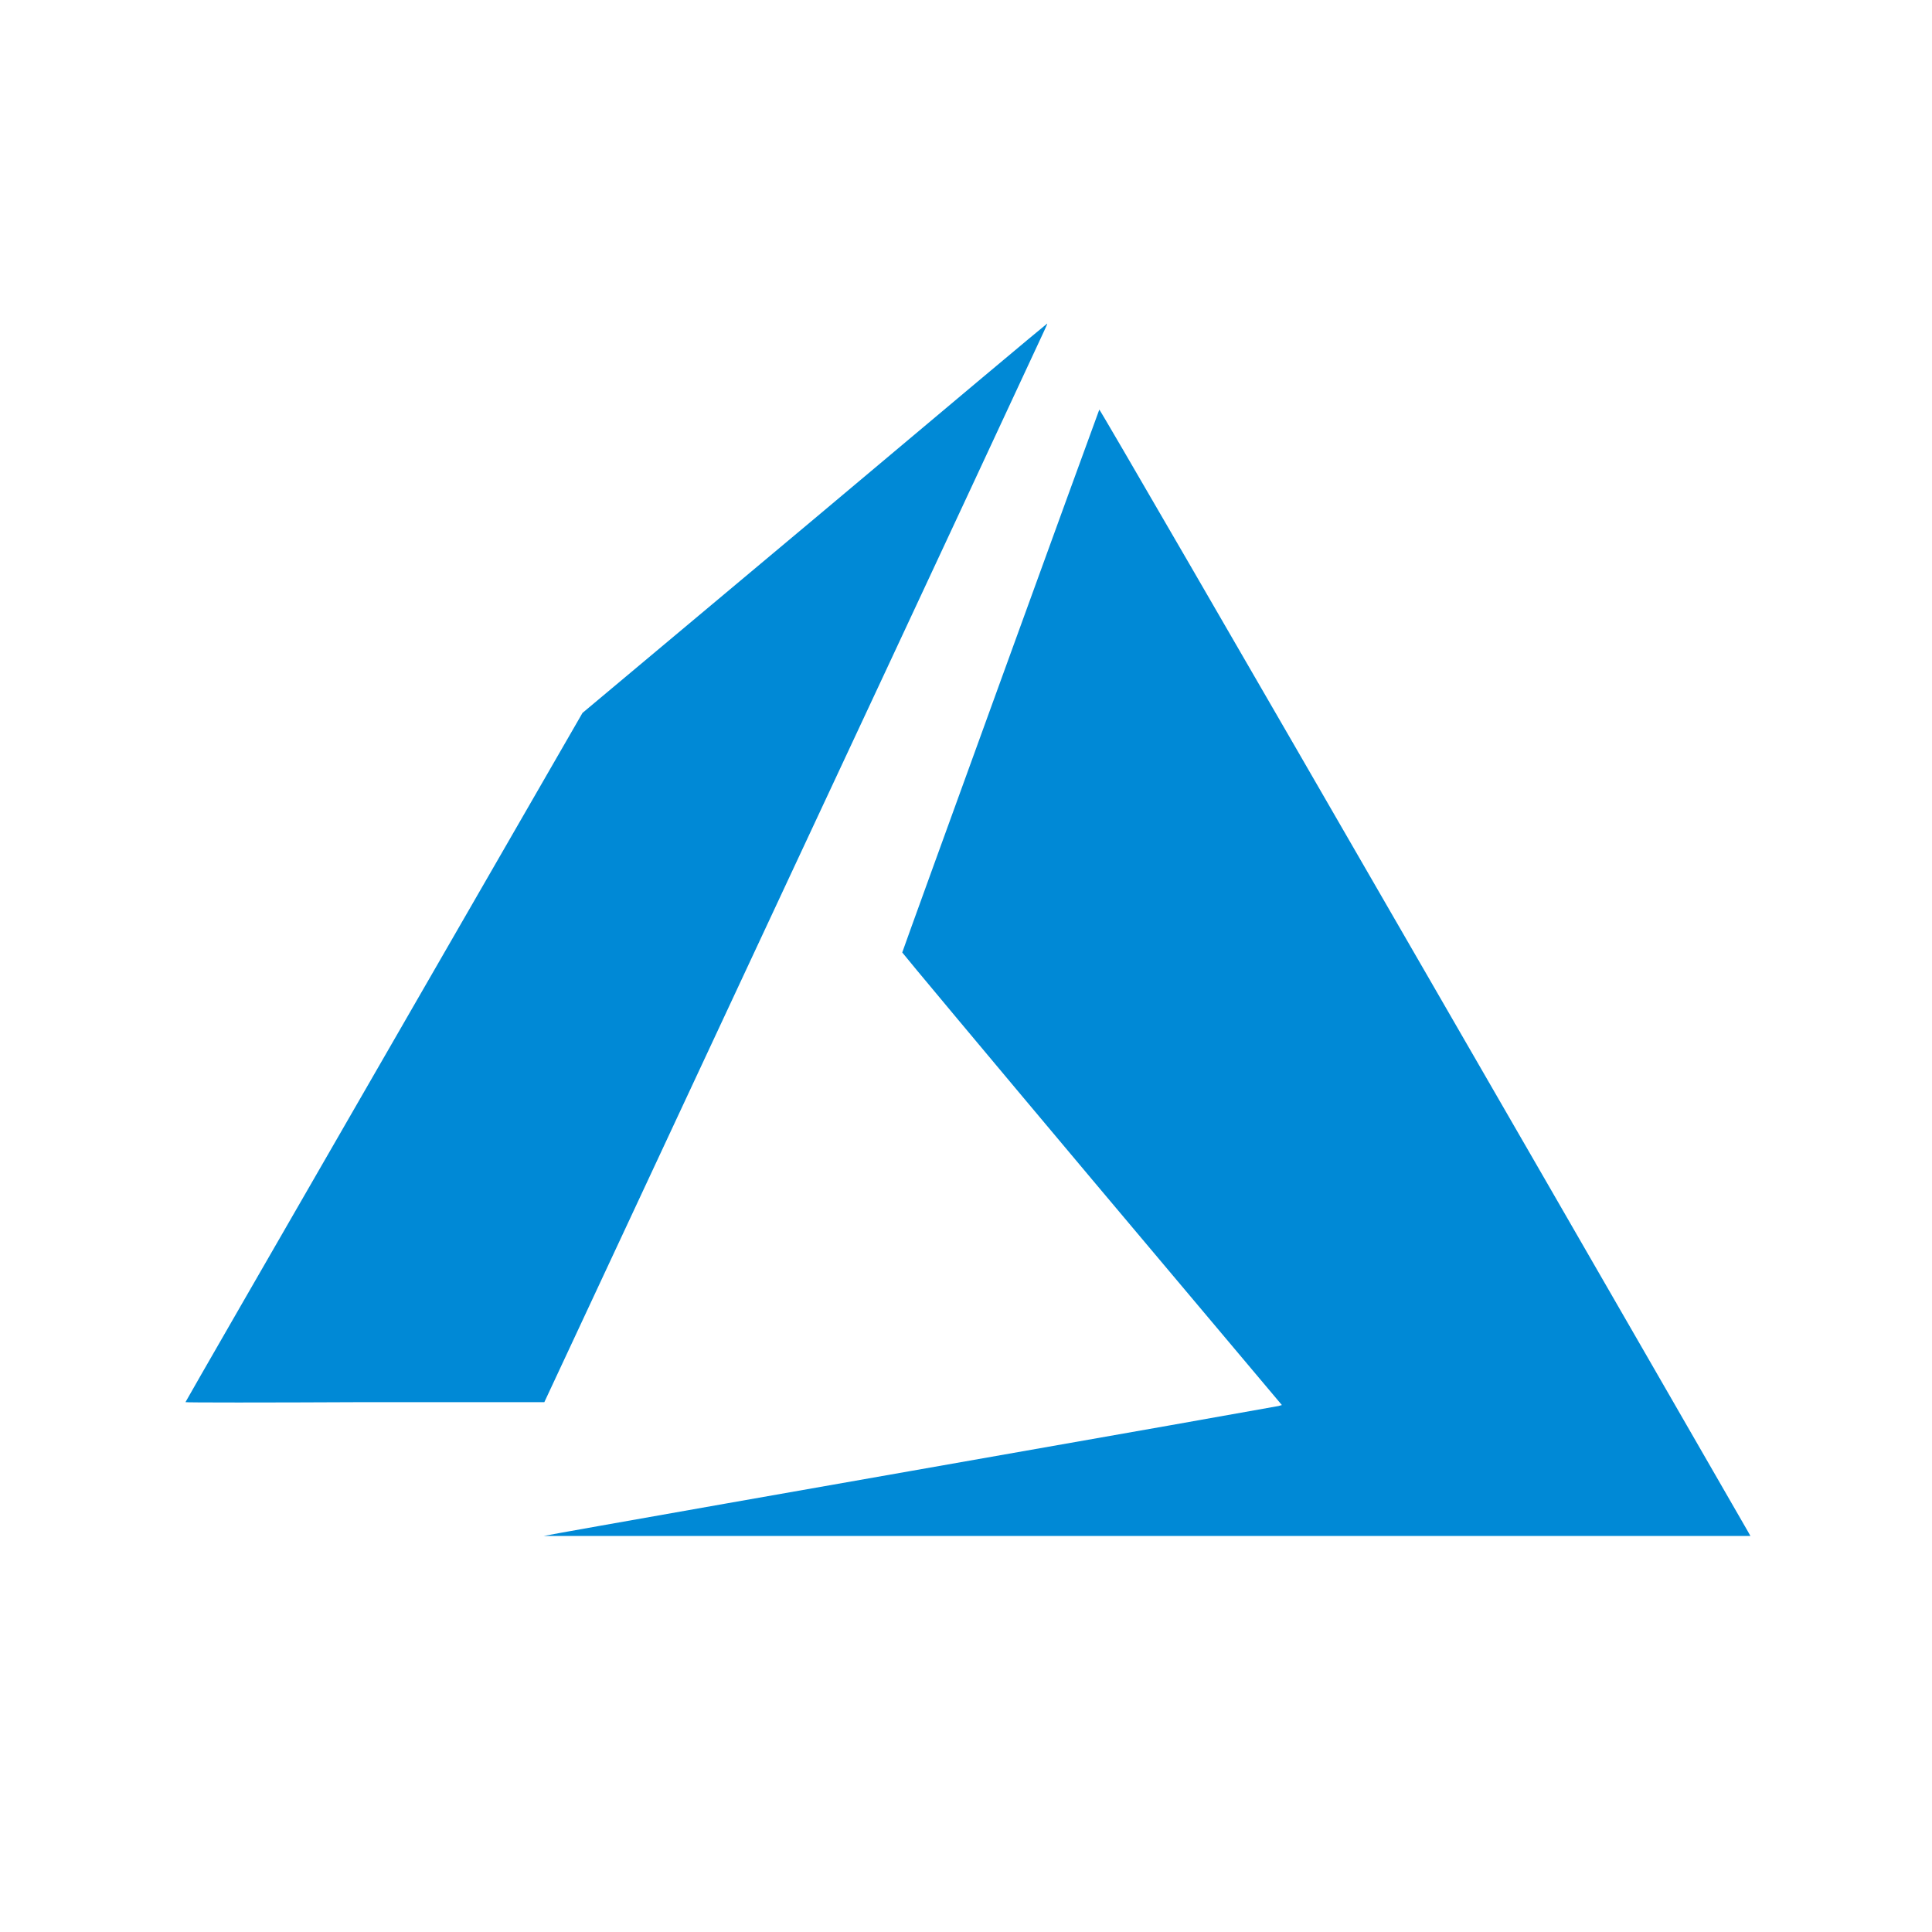 <?xml version="1.0" encoding="utf-8"?>
<!-- Generator: Adobe Illustrator 23.0.3, SVG Export Plug-In . SVG Version: 6.00 Build 0)  -->
<svg version="1.1" id="Layer_1" xmlns="http://www.w3.org/2000/svg" xmlns:xlink="http://www.w3.org/1999/xlink" x="0px" y="0px"
	 viewBox="0 0 400 400" style="enable-background:new 0 0 400 400;" xml:space="preserve">
<style type="text/css">
	.st0{fill:#0089D6;}
	.st1{display:none;}
	.st2{display:inline;fill:#EA4335;}
	.st3{display:inline;fill:#4285F4;}
	.st4{display:inline;fill:#34A853;}
	.st5{display:inline;fill:#FBBC05;}
	.st6{display:inline;fill:#252F3E;}
	.st7{display:inline;}
	.st8{fill-rule:evenodd;clip-rule:evenodd;fill:#FF9900;}
</style>
<g>
	<path class="st0" d="M188.3,304.6c41.6-7.3,76-13.4,76.4-13.5l0.7-0.2l-39.3-46.7c-21.6-25.7-39.3-46.9-39.3-47
		c0-0.2,40.6-112,40.8-112.4c0.1-0.1,27.7,47.5,67,115.6c36.8,63.7,67,116.2,67.3,116.7l0.5,0.9l-124.9,0l-124.9,0
		C112.6,317.9,188.3,304.6,188.3,304.6z"/>
	<path class="st0" d="M38.4,290.3c0-0.1,18.5-32.2,41.1-71.4l41.1-71.3l48-40.2C195,85.2,216.7,67,216.8,67c0.1,0-0.3,0.8-0.8,1.9
		c-0.5,1.1-23.9,51.4-52.1,111.7l-51.2,109.7l-37.2,0C55.1,290.4,38.4,290.4,38.4,290.3z"/>
</g>
<g class="st1">
	<path class="st2" d="M242.7,143.6h9.5l27.5-26.6l0.9-11.4C230.3,61,153.5,65.7,108.8,116c-12.3,14.2-21.8,30.4-26.6,48.4
		c2.8-0.9,6.6-1.9,9.5-0.9l54.1-8.5c0,0,2.8-4.7,3.8-3.8C174.3,124.6,215.1,120.8,242.7,143.6L242.7,143.6z"/>
	<path class="st3" d="M317.6,164.4c-6.6-22.8-19-43.7-37-58.8l-38,38c16.1,13.3,25.6,33.2,24.7,53.1v6.6c19,0,34.2,15.2,34.2,34.2
		s-15.2,34.2-34.2,34.2H200l-6.6,6.6v40.8l6.6,6.6h67.4c48.4,0,88.3-38.9,88.3-87.3C356.5,208.1,341.4,180.6,317.6,164.4z"/>
	<path class="st4" d="M132.6,324.8H200v-54.1h-67.4c-4.7,0-9.5-0.9-14.2-2.8l-9.5,2.8l-27.5,26.6l-2.8,9.5
		C94.6,318.2,113.6,324.8,132.6,324.8z"/>
	<path class="st5" d="M132.6,149.3c-48.4,0-87.3,39.9-87.3,88.3c0,27.5,13.3,52.2,34.2,69.3l38.9-38.9
		c-17.1-7.6-24.7-27.5-17.1-44.6c7.6-17.1,27.5-24.7,44.6-17.1c7.6,3.8,13.3,9.5,17.1,17.1l38.9-38.9
		C185.7,161.6,160.1,149.3,132.6,149.3z"/>
</g>
<g class="st1">
	<path class="st6" d="M124,172c0,4.3,0.4,7.8,1.4,10.3c1.1,2.5,2.1,5.3,3.9,8.5c0.7,1.1,0.7,1.8,0.7,2.8s-0.7,2.5-2.1,3.5l-7.5,5
		c-1.1,0.7-2.1,1.1-3.2,1.1c-1.1,0-2.5-0.7-3.6-1.8c-1.8-1.8-3.2-3.6-4.3-5.3c-1.1-2.1-2.5-4.3-3.6-6.7c-9.2,10.7-20.6,16-34.4,16
		c-9.9,0-17.8-2.8-23.4-8.5s-8.5-13.1-8.5-22.4c0-9.9,3.6-18.1,10.7-24.1c7.1-6,16.7-9.2,28.8-9.2c3.9,0,8.2,0.4,12.4,1.1
		c4.3,0.7,8.9,1.4,13.5,2.5v-8.5c0-8.9-1.8-14.9-5.3-18.8c-3.9-3.6-9.9-5.3-19.2-5.3c-4.3,0-8.2,0.4-12.8,1.4
		c-4.6,1.1-8.5,2.5-12.8,3.9c-1.8,0.7-3.2,1.4-4.3,1.4c-1.1,0-1.4,0.4-1.8,0.4c-1.8,0-2.5-1.1-2.5-3.6v-5.7c0-1.8,0.4-3.2,0.7-4.3
		c0.7-0.7,1.8-1.8,3.2-2.5c4.3-2.1,8.9-3.9,14.6-5.3s11.7-2.1,18.1-2.1c13.8,0,24.1,3.2,30.5,9.6c6.4,6.4,9.6,16,9.6,28.8L124,172
		L124,172z M76.4,189.7c3.9,0,7.8-0.7,12.1-2.1c4.3-1.4,7.8-3.9,11-7.5c1.8-2.1,3.2-4.6,3.9-7.5c0.7-2.8,1.1-6,1.1-10.3v-5
		c-3.6-0.7-7.1-1.4-10.7-2.1c-3.9-0.4-7.5-0.7-11-0.7c-7.8,0-13.5,1.4-17.4,4.6c-3.9,3.2-5.7,7.5-5.7,13.5c0,5.3,1.4,9.6,4.3,12.4
		C67.2,188.3,71.1,189.7,76.4,189.7z M170.5,202.5c-2.1,0-3.6-0.4-4.6-1.1c-1.1-0.7-1.8-2.5-2.5-4.6l-27.3-90.2
		c-0.7-2.5-1.1-3.9-1.1-4.6c0-1.8,1.1-2.8,2.8-2.8h11.4c2.1,0,3.9,0.4,4.6,1.1c1.1,0.7,1.8,2.5,2.5,4.6l19.5,77.4l18.1-77.4
		c0.7-2.5,1.4-3.9,2.1-4.6c1.1-0.7,2.5-1.1,4.6-1.1h9.2c2.1,0,3.9,0.4,4.6,1.1c1.1,0.7,1.8,2.5,2.1,4.6l18.5,78.5l20.2-78.5
		c0.7-2.5,1.4-3.9,2.5-4.6c1.1-0.7,2.5-1.1,4.6-1.1h11c1.8,0,2.8,1.1,2.8,2.8c0,0.7,0,1.1-0.4,1.8c-0.4,0.7-0.4,1.8-0.7,2.8
		l-28,90.2c-0.7,2.5-1.4,3.9-2.5,4.6c-1.1,0.7-2.5,1.1-4.6,1.1h-9.9c-2.1,0-3.9-0.4-4.6-1.1c-1.1-0.7-1.8-2.5-2.1-4.6l-18.1-75.3
		l-18.1,75.3c-0.7,2.5-1.4,3.9-2.1,4.6c-1.1,0.7-2.5,1.1-4.6,1.1H170.5z M320.7,205.4c-6,0-12.1-0.7-18.1-2.1
		c-5.7-1.4-10.3-2.8-13.5-4.6c-1.8-1.1-3.2-2.1-3.5-3.2c-0.4-1.1-0.7-2.1-0.7-3.2v-6c0-2.5,1.1-3.6,2.8-3.6c0.7,0,1.4,0,2.1,0.4
		s1.8,0.7,2.8,1.1c3.9,1.8,8.2,3.2,12.8,4.3c4.6,1.1,9.2,1.4,13.8,1.4c7.5,0,13.1-1.4,17-3.9c3.9-2.5,6-6.4,6-11
		c0-3.2-1.1-6-3.2-8.2c-2.1-2.1-6-4.3-11.7-6l-17-5.3c-8.5-2.8-14.9-6.7-18.8-12.1c-3.9-5-5.7-11-5.7-17c0-5,1.1-9.2,3.2-13.1
		c2.1-3.9,5-7.1,8.5-9.6c3.6-2.8,7.5-4.6,12.1-6c4.6-1.4,9.6-2.1,14.6-2.1c2.5,0,5.3,0,7.8,0.4c2.8,0.4,5,0.7,7.5,1.4
		c2.5,0.7,4.6,1.1,6.7,1.8c2.1,0.7,3.9,1.4,5,2.1c1.8,1.1,2.8,1.8,3.6,2.8c0.7,1.1,1.1,2.1,1.1,3.9v6c0,2.5-1.1,3.9-2.8,3.9
		c-1.1,0-2.5-0.4-4.6-1.4c-6.7-3.2-14.2-4.6-22.4-4.6c-6.7,0-12.1,1.1-15.6,3.2c-3.5,2.1-5.3,5.7-5.3,10.3c0,3.2,1.1,6,3.6,8.2
		c2.5,2.1,6.7,4.6,12.8,6.4l16.7,5.3c8.5,2.8,14.6,6.4,18.1,11.4c3.6,5,5.3,10.3,5.3,16.3c0,5-1.1,9.6-3.2,13.5
		c-2.1,3.9-5,7.5-8.5,10.3c-3.5,2.8-7.8,5-13.1,6.4C332,204.7,326.7,205.4,320.7,205.4z"/>
	<g class="st7">
		<path class="st8" d="M342.7,262.2c-38.3,28.4-94.4,43.3-142.4,43.3c-67.5,0-127.8-24.9-174-66.4c-3.6-3.2-0.4-7.8,3.9-5
			c49.7,28.8,110.8,46.2,174,46.2c42.6,0,89.5-8.9,132.8-27C343.4,250.5,349.1,257.6,342.7,262.2z"/>
		<path class="st8" d="M358.7,244.1c-5-6.4-32.7-3.2-45.1-1.4c-3.9,0.4-4.3-2.8-1.1-5.3c22-15.3,58.2-11,62.1-5.7
			c4.3,5.3-1.1,41.5-21.7,58.6c-3.2,2.8-6,1.4-4.6-2.1C353.3,276.4,363.6,250.5,358.7,244.1z"/>
	</g>
</g>
</svg>
